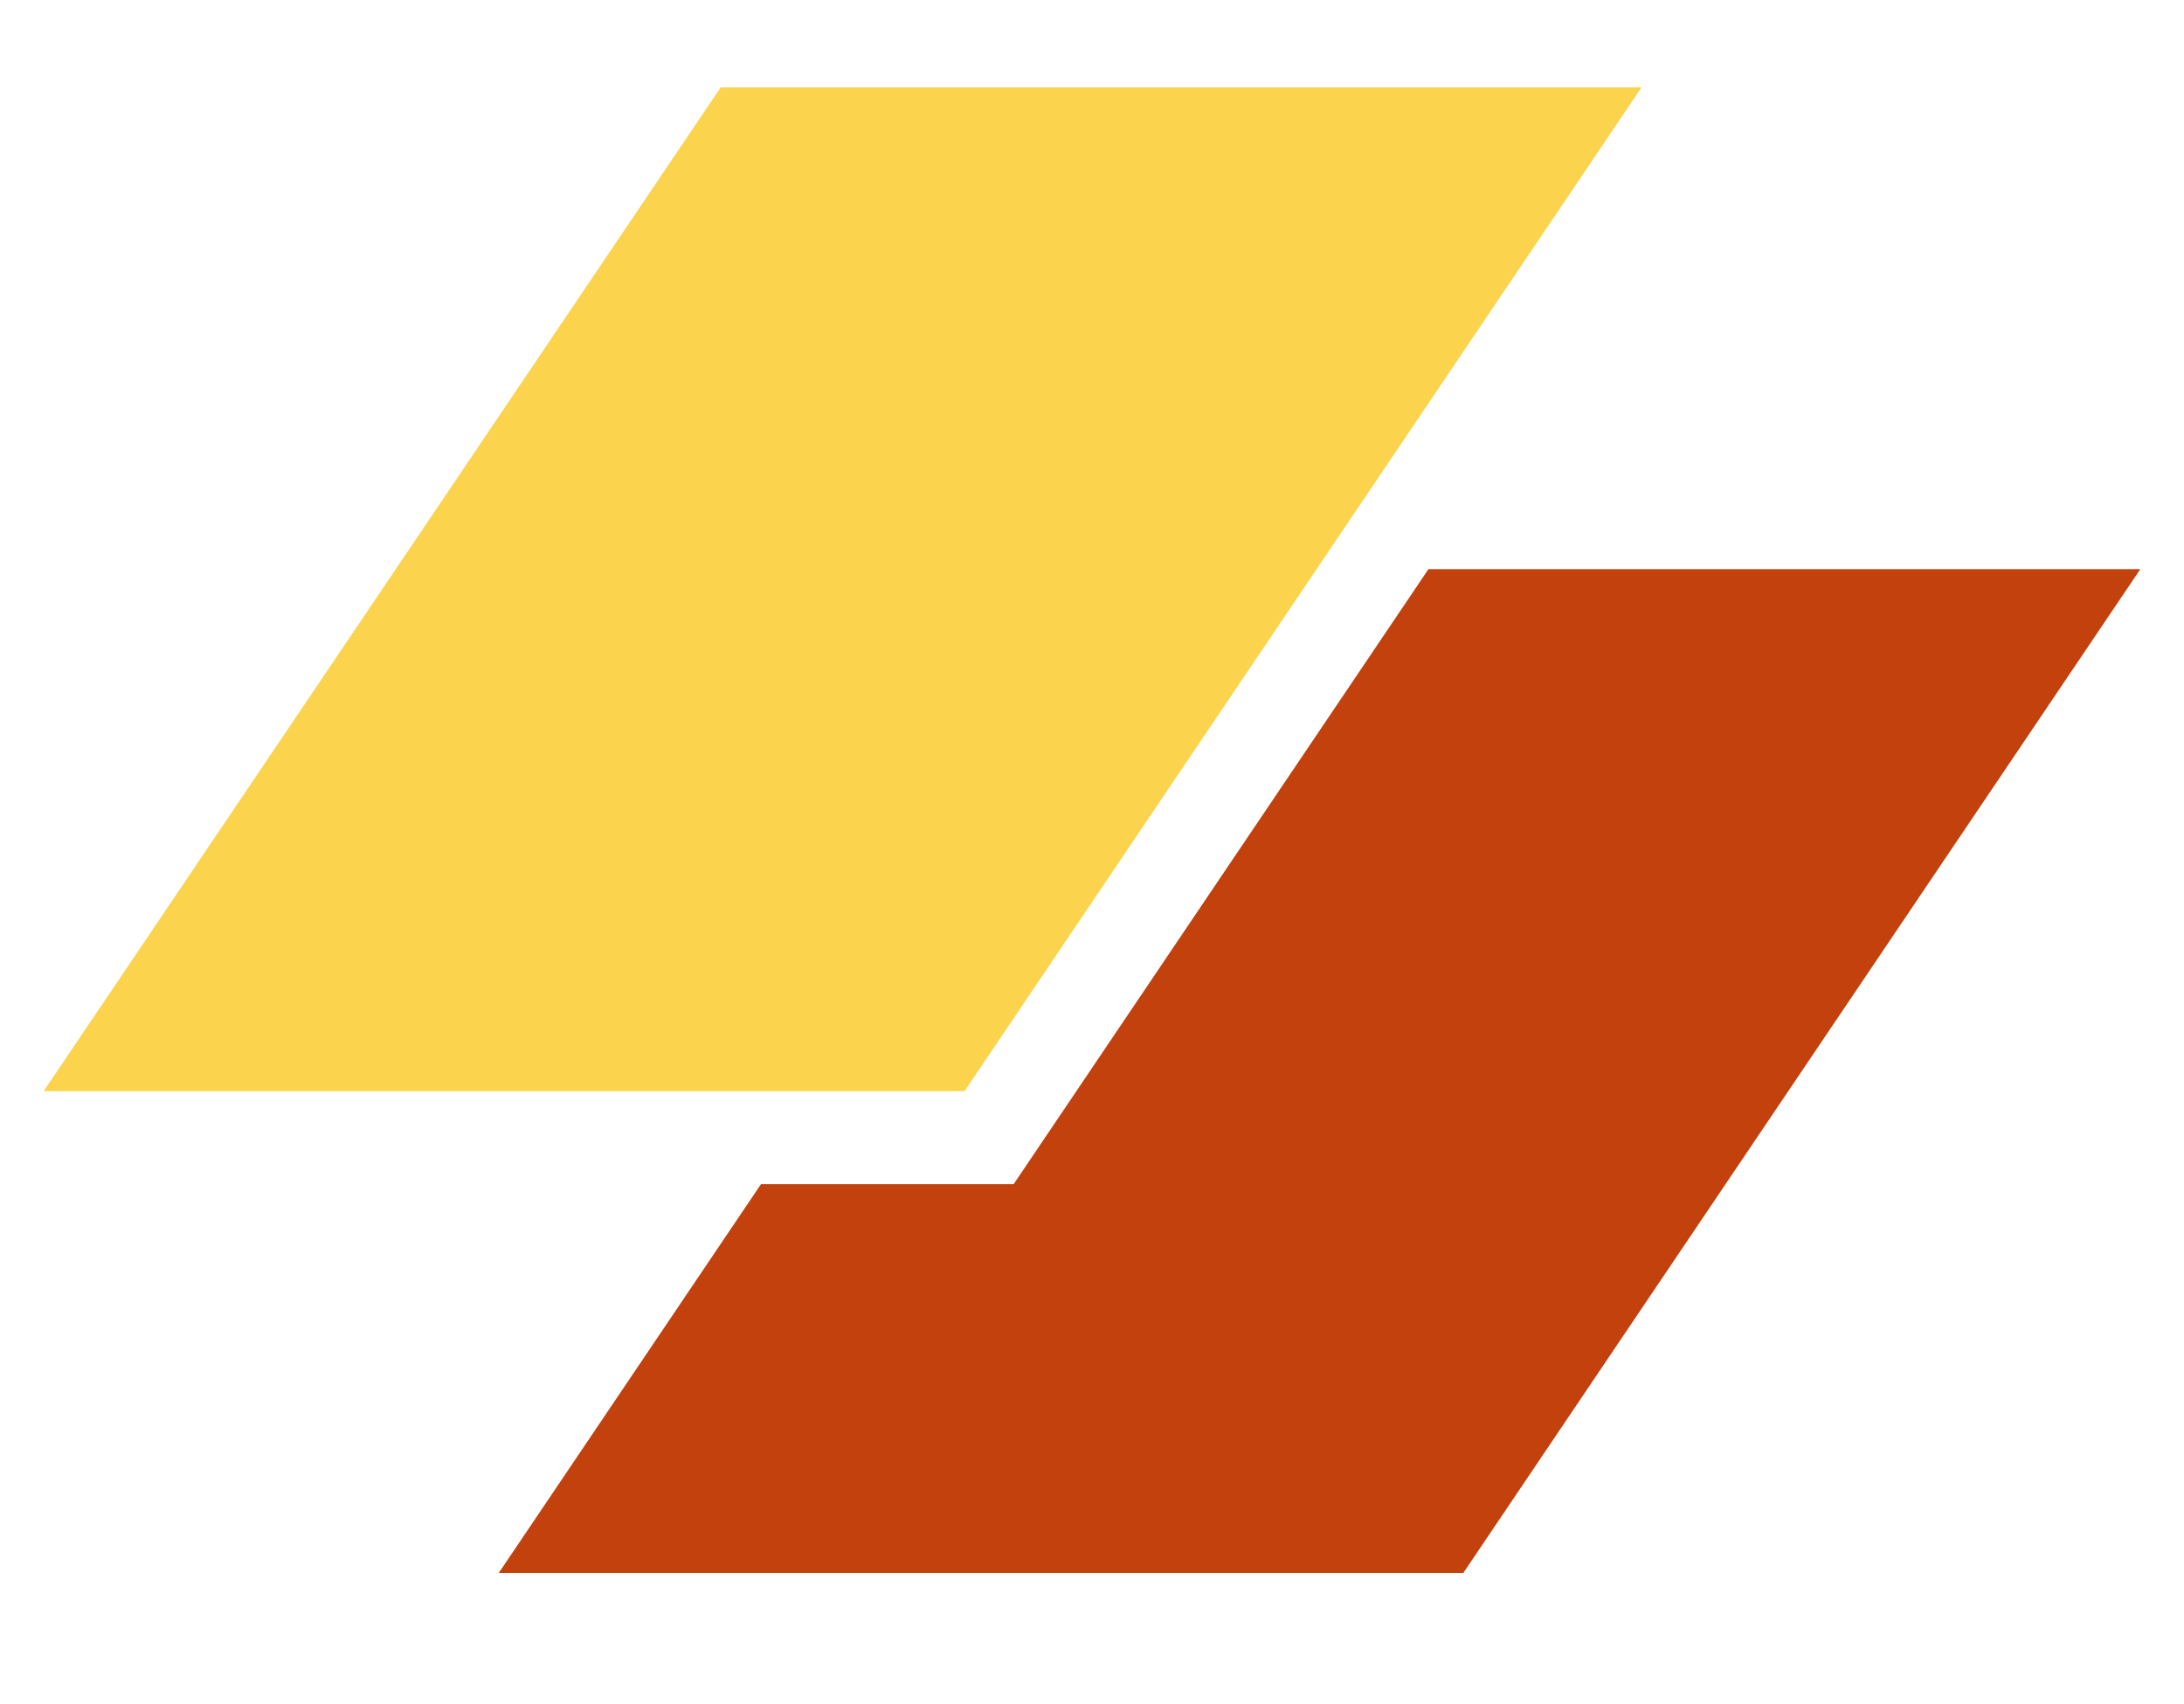 <svg id="logo-35" width="50" height="39" viewBox="0 0 50 39" fill="none" xmlns="http://www.w3.org/2000/svg"> <path d="M16.499 2H37.581L22.082 24.973H1L16.499 2Z" class="ccompli1" fill="#fcd34d"></path> <path d="M17.422 27.102L11.419 36H33.501L49 13.027H32.702L23.206 27.102H17.422Z" class="ccustom" fill="#c2410c"></path> </svg>